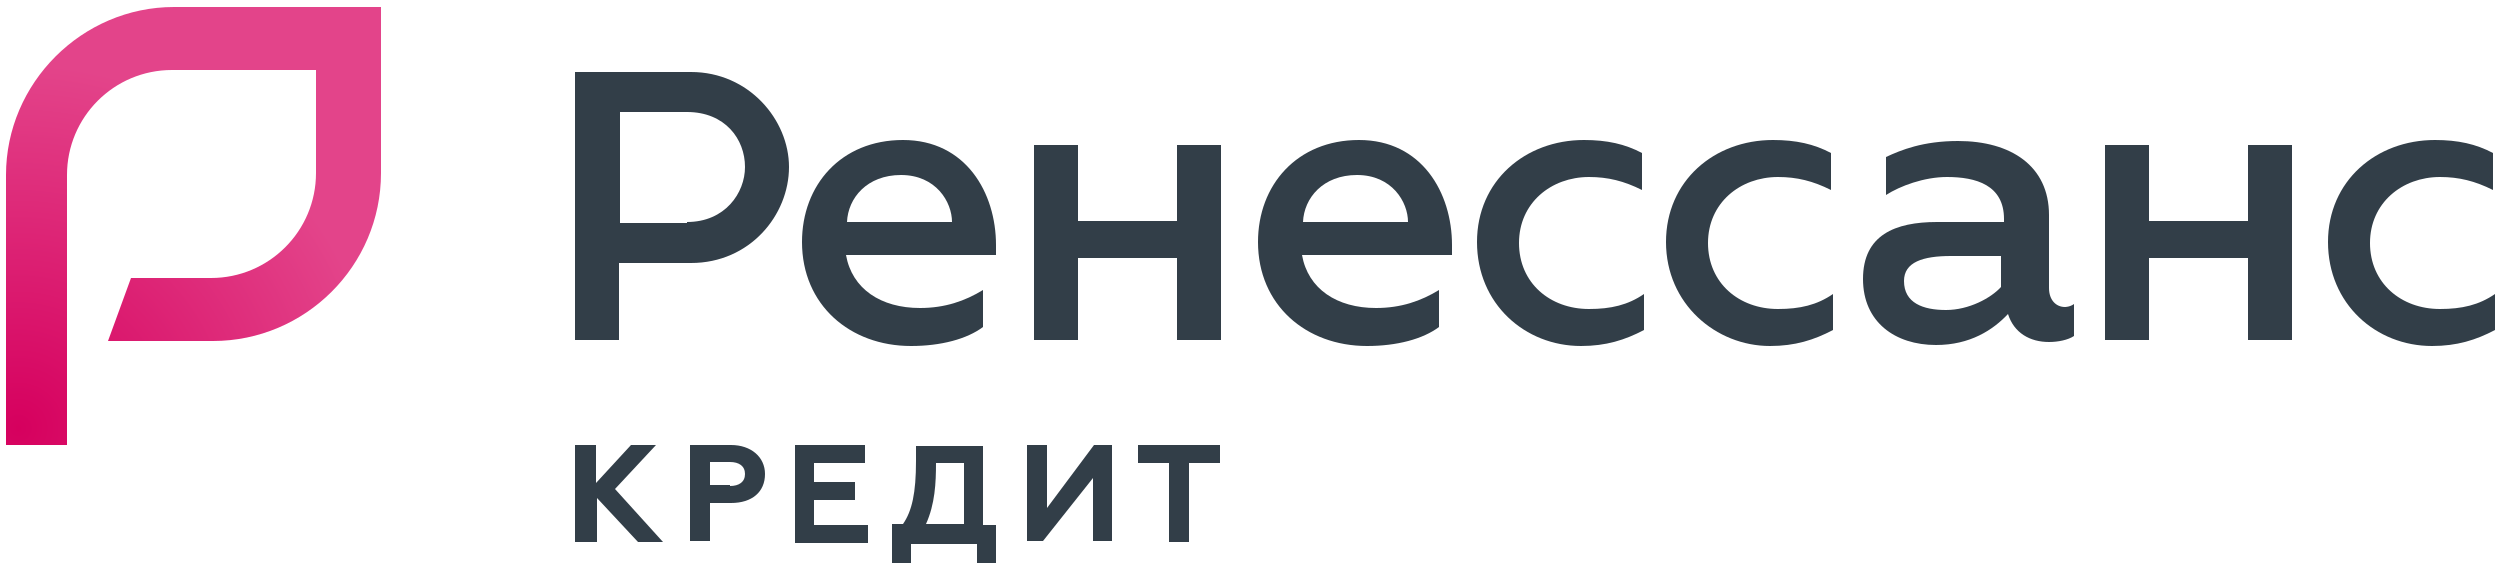 <svg width="250" height="57" viewBox="0 0 250 57" fill="none" xmlns="http://www.w3.org/2000/svg">
<path d="M57.6 7.2H69.1C74.9 7.2 78.9 12 78.9 16.7C78.9 21.5 75 26.3 69.1 26.3H61.9V34H57.5V7.2H57.6ZM68.7 22.2C72.5 22.2 74.5 19.3 74.5 16.7C74.5 13.9 72.5 11.2 68.7 11.2H62V22.3H68.7V22.2Z" fill="#323E48"/>
<path d="M80.2 24.2C80.2 18.5 84.1 14 90.3 14C96.6 14 99.6 19.3 99.6 24.5V25.5H84.6C85.2 28.9 88.1 30.8 92 30.8C94.5 30.8 96.5 30.1 98.3 29V32.7C96.7 33.9 94.1 34.6 91.1 34.6C85 34.6 80.2 30.5 80.2 24.2ZM95.2 22.2C95.2 20.2 93.6 17.5 90.1 17.5C86.7 17.5 84.8 19.8 84.7 22.2H95.2Z" fill="#323E48"/>
<path d="M103.4 14.5H107.8V22.1H117.7V14.5H122.1V34H117.7V25.8H107.8V34H103.4V14.5Z" fill="#323E48"/>
<path d="M125.8 24.2C125.8 18.5 129.7 14 135.9 14C142.2 14 145.2 19.3 145.2 24.5V25.5H130.2C130.8 28.9 133.7 30.8 137.6 30.8C140.1 30.8 142.1 30.1 143.9 29V32.7C142.3 33.9 139.7 34.6 136.7 34.6C130.6 34.6 125.8 30.5 125.8 24.2ZM140.8 22.2C140.8 20.2 139.2 17.5 135.7 17.5C132.3 17.5 130.4 19.8 130.3 22.2H140.8Z" fill="#323E48"/>
<path d="M147.7 24.2C147.7 18.1 152.5 14 158.4 14C160.7 14 162.5 14.4 164.2 15.3V19C162.4 18.1 160.8 17.7 158.9 17.7C155.1 17.7 151.9 20.3 151.9 24.3C151.9 28.3 155 30.9 158.9 30.9C161.1 30.9 162.8 30.5 164.4 29.4V33C162.5 34 160.6 34.6 158.1 34.6C152.5 34.6 147.7 30.4 147.7 24.2Z" fill="#323E48"/>
<path d="M166.6 24.2C166.6 18.1 171.4 14 177.3 14C179.6 14 181.4 14.4 183.1 15.3V19C181.3 18.1 179.7 17.7 177.8 17.7C174 17.7 170.8 20.3 170.8 24.3C170.8 28.3 173.9 30.9 177.8 30.9C180 30.9 181.7 30.5 183.3 29.4V33C181.4 34 179.5 34.6 177 34.6C171.6 34.6 166.6 30.4 166.6 24.2Z" fill="#323E48"/>
<path d="M207.4 30.4V33.6C206.8 34 205.8 34.2 204.9 34.2C203 34.2 201.4 33.3 200.8 31.4C199.3 33 197 34.5 193.6 34.5C189.5 34.5 186.3 32.2 186.3 27.9C186.3 23.5 189.5 22.2 193.7 22.2C196.6 22.2 200.4 22.2 200.4 22.2V21.9C200.4 18.5 197.6 17.7 194.7 17.7C192.4 17.7 190 18.6 188.6 19.5V15.7C190.1 15 192.3 14.1 195.8 14.1C201.1 14.1 204.9 16.6 204.9 21.5V28.8C204.9 30 205.6 30.7 206.5 30.7C206.5 30.7 207 30.7 207.4 30.4ZM200.2 25.6C200.2 25.6 197.1 25.6 195.1 25.6C192.3 25.6 190.4 26.2 190.4 28.1C190.4 30.3 192.3 31 194.6 31C196.9 31 199.1 29.8 200.1 28.7V25.6H200.2Z" fill="#323E48"/>
<path d="M210.5 14.5H214.9V22.1H224.8V14.5H229.2V34H224.8V25.8H214.9V34H210.5V14.5Z" fill="#323E48"/>
<path d="M232.8 24.2C232.8 18.1 237.6 14 243.5 14C245.8 14 247.6 14.4 249.3 15.3V19C247.5 18.1 245.9 17.7 244 17.7C240.2 17.7 237 20.3 237 24.3C237 28.3 240.1 30.9 244 30.9C246.2 30.9 247.9 30.5 249.5 29.4V33C247.6 34 245.7 34.6 243.2 34.6C237.6 34.6 232.8 30.4 232.8 24.2Z" fill="#323E48"/>
<path d="M57.6 44.5H59.6V48.3L63.1 44.5H65.6L61.5 48.9L66.3 54.2H63.8L59.7 49.8V54.2H57.5V44.5H57.6Z" fill="#323E48"/>
<path d="M68.9 44.5H73.1C75.1 44.5 76.5 45.7 76.5 47.4C76.5 49.2 75.2 50.3 73.1 50.3H71V54.1H69V44.5H68.9ZM73 48.6C73.9 48.6 74.5 48.2 74.5 47.4C74.5 46.6 73.9 46.2 73 46.2H71V48.5H73V48.6Z" fill="#323E48"/>
<path d="M79.5 44.5H86.5V46.3H81.4V48.2H85.5V50H81.4V52.5H86.8V54.3H79.5V44.5Z" fill="#323E48"/>
<path d="M89.4 52.4H90.3C91.2 51.1 91.6 49.3 91.6 46.1V44.6H98.3V52.5H99.6V56.3H97.7V54.4H91.1V56.3H89.2V52.4H89.4ZM96.4 52.4V46.3H93.6C93.6 48.3 93.5 50.4 92.6 52.4H96.4Z" fill="#323E48"/>
<path d="M102.7 44.5H104.7V50.8L109.4 44.5H111.2V54.1H109.3V47.8L104.3 54.1H102.7V44.5Z" fill="#323E48"/>
<path d="M122 44.5V46.3H118.9V54.2H116.9V46.3H113.8V44.5H122Z" fill="#323E48"/>
<path d="M6.9 44.5H0.6V17.5C0.6 8.3 8.2 0.7 17.4 0.7H38.1V17.3C38.1 26.6 30.5 34.1 21.3 34.1H10.8L13.1 27.8H21.1C26.9 27.8 31.6 23.1 31.6 17.3V7H17.2C11.4 7 6.7 11.7 6.7 17.5V44.5H6.9Z" fill="url(#paint0_radial)"/>
<defs>
<radialGradient id="paint0_radial" cx="0" cy="0" r="1" gradientUnits="userSpaceOnUse" gradientTransform="translate(1.854 42.778) scale(36.345)">
<stop stop-color="#D6005E"/>
<stop offset="1" stop-color="#E3448A"/>
</radialGradient>
</defs>
</svg>

